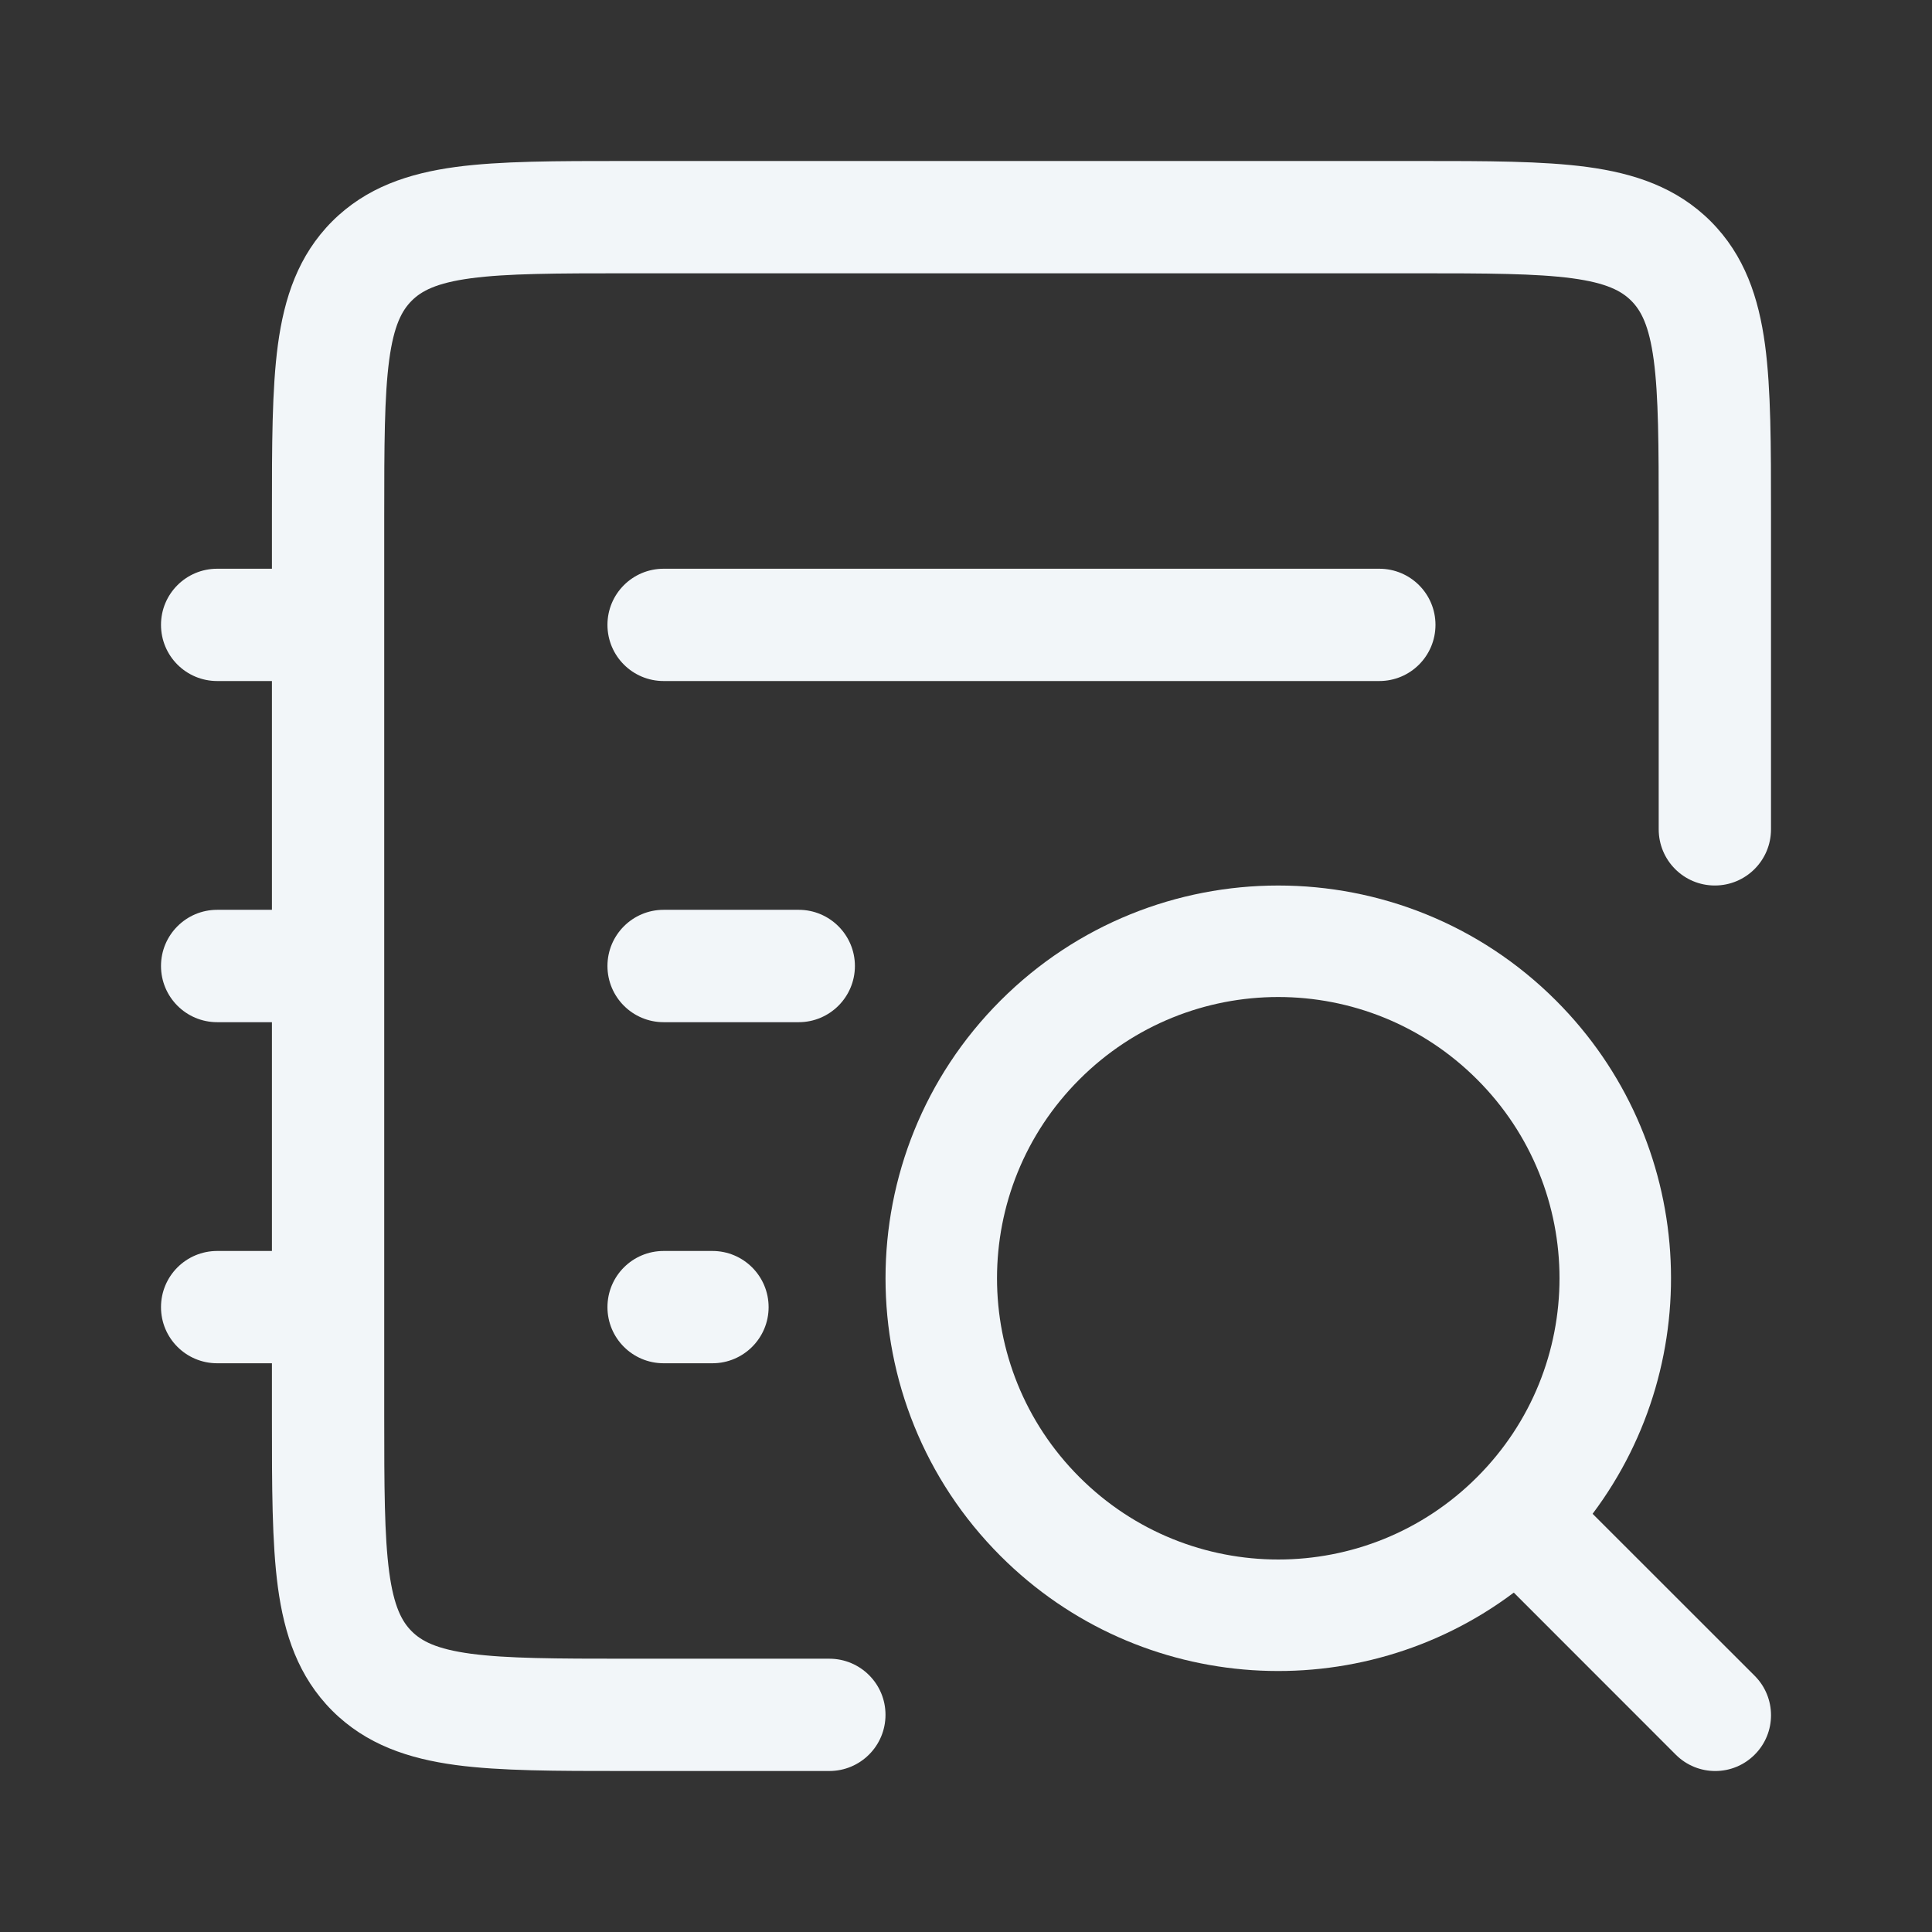 <svg width="24" height="24" viewBox="0 0 24 24" fill="none" xmlns="http://www.w3.org/2000/svg">
<rect x="0" y="0" width="24" height="24" fill="#333333" stroke="none"/>
<path d="M17.63 2C18.466 2 19.163 2 19.716 2.074C20.3 2.153 20.827 2.326 21.251 2.749C21.674 3.173 21.847 3.7 21.926 4.284C22 4.837 22 5.534 22 6.37V10.302C22 10.688 21.688 11 21.302 11C20.917 11 20.605 10.688 20.605 10.302V6.419C20.605 5.522 20.603 4.919 20.543 4.47C20.485 4.041 20.385 3.857 20.264 3.736C20.143 3.615 19.959 3.515 19.53 3.457C19.081 3.397 18.478 3.395 17.581 3.395H7.797C6.9 3.395 6.298 3.397 5.848 3.457C5.419 3.515 5.235 3.615 5.114 3.736C4.993 3.857 4.893 4.041 4.835 4.47C4.775 4.919 4.773 5.522 4.773 6.419V17.581C4.773 18.478 4.775 19.081 4.835 19.53C4.893 19.959 4.993 20.143 5.114 20.264C5.235 20.385 5.419 20.485 5.848 20.543C6.298 20.603 6.9 20.605 7.797 20.605H10.302C10.688 20.605 11 20.917 11 21.302C11 21.688 10.688 22 10.302 22H7.748C6.913 22 6.216 22 5.662 21.926C5.078 21.847 4.551 21.674 4.127 21.251C3.704 20.827 3.531 20.3 3.452 19.716C3.378 19.163 3.378 18.466 3.378 17.63L3.378 16.935H2.698C2.312 16.935 2 16.623 2 16.238C2 15.852 2.312 15.54 2.698 15.54H3.378V12.698H2.698C2.312 12.698 2 12.385 2 12C2 11.615 2.312 11.302 2.698 11.302H3.378V8.46H2.698C2.312 8.46 2 8.148 2 7.762C2 7.377 2.312 7.065 2.698 7.065H3.378L3.378 6.37C3.378 5.534 3.378 4.837 3.452 4.284C3.531 3.7 3.704 3.173 4.127 2.749C4.551 2.326 5.078 2.153 5.662 2.074C6.216 2 6.913 2 7.748 2H17.63Z" fill="#F2F6F9"/>
<path d="M7.546 7.762C7.546 7.377 7.858 7.065 8.244 7.065H17.134C17.52 7.065 17.832 7.377 17.832 7.762C17.832 8.148 17.52 8.46 17.134 8.46H8.244C7.858 8.46 7.546 8.148 7.546 7.762Z" fill="#F2F6F9"/>
<path d="M7.546 12C7.546 11.615 7.858 11.302 8.244 11.302H9.922C10.307 11.302 10.62 11.615 10.62 12C10.62 12.385 10.307 12.698 9.922 12.698H8.244C7.858 12.698 7.546 12.385 7.546 12Z" fill="#F2F6F9"/>
<path d="M7.546 16.238C7.546 15.852 7.858 15.54 8.244 15.54H8.85C9.235 15.54 9.548 15.852 9.548 16.238C9.548 16.623 9.235 16.935 8.85 16.935H8.244C7.858 16.935 7.546 16.623 7.546 16.238Z" fill="#F2F6F9"/>
<path fill-rule="evenodd" clip-rule="evenodd" d="M12.429 12.429C14.334 10.524 17.424 10.524 19.329 12.429C21.068 14.168 21.22 16.893 19.784 18.805L21.797 20.817C22.068 21.088 22.068 21.527 21.797 21.797C21.527 22.068 21.088 22.068 20.817 21.797L18.805 19.784C16.893 21.22 14.168 21.068 12.429 19.329C10.524 17.424 10.524 14.334 12.429 12.429ZM18.349 13.409C16.985 12.044 14.773 12.044 13.409 13.409C12.044 14.773 12.044 16.985 13.409 18.349C14.773 19.714 16.985 19.714 18.349 18.349C19.714 16.985 19.714 14.773 18.349 13.409Z" fill="#F2F6F9"/>
</svg>
